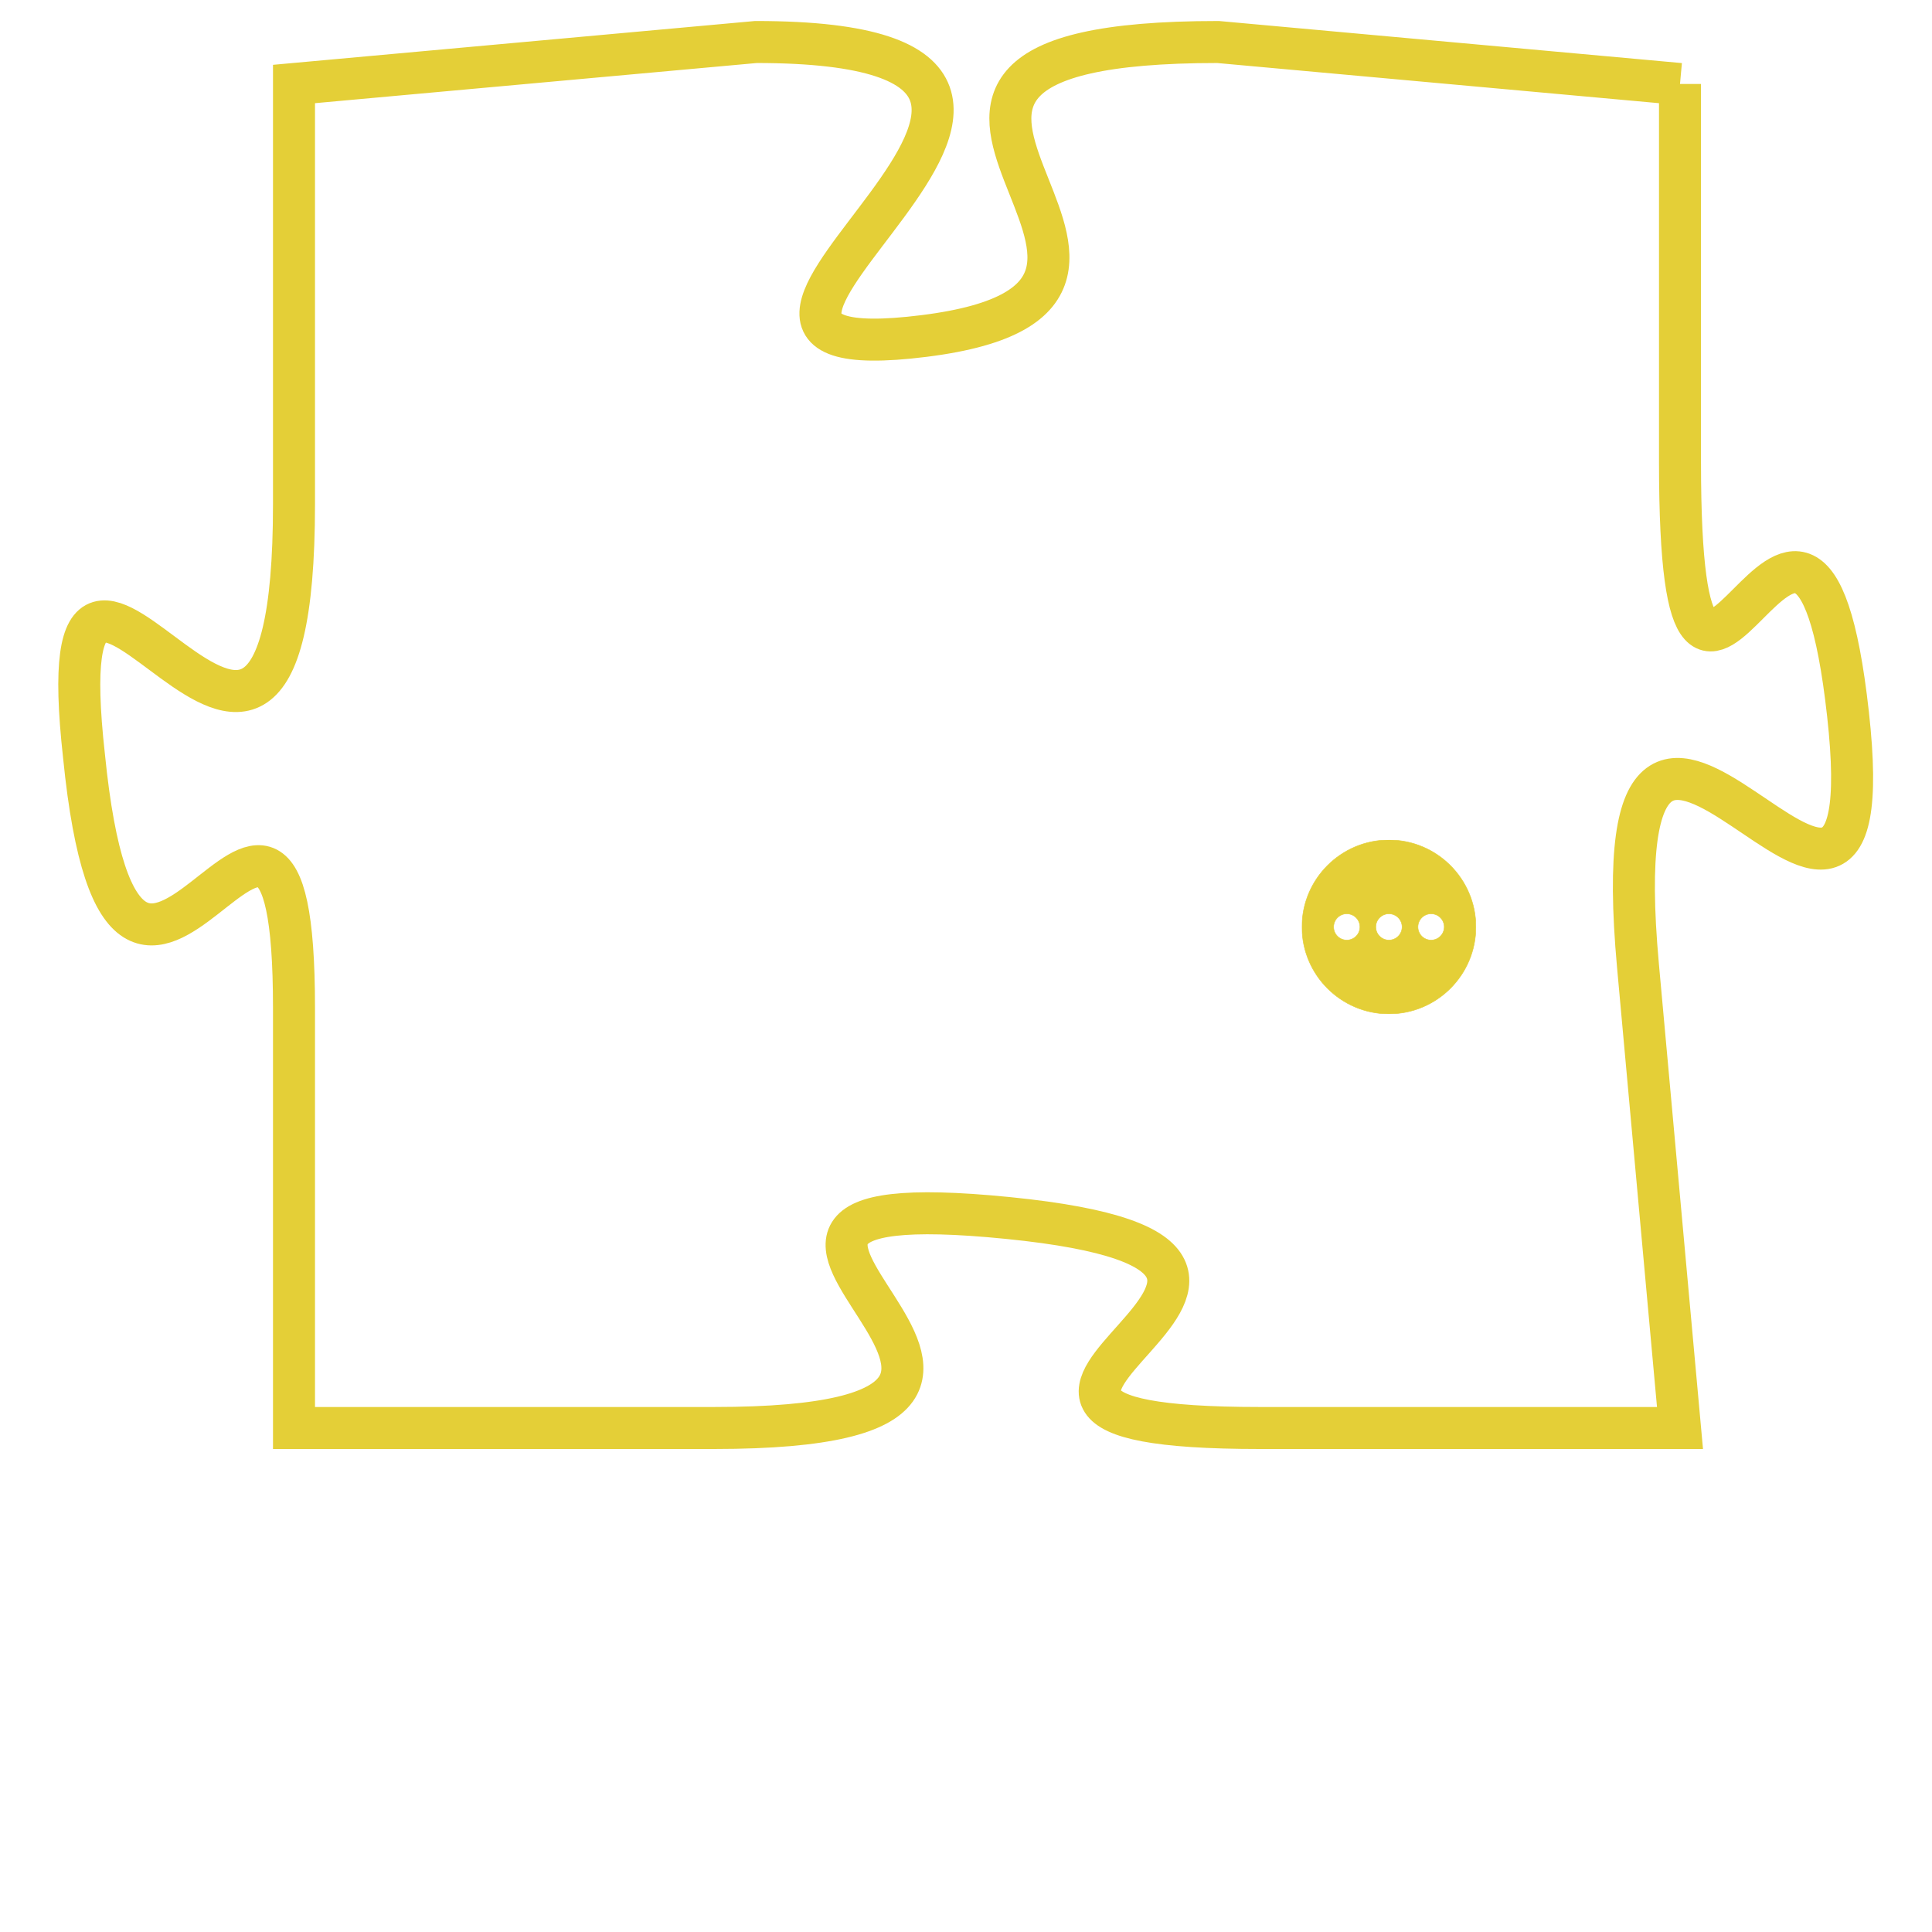 <svg version="1.1" xmlns="http://www.w3.org/2000/svg" xmlns:xlink="http://www.w3.org/1999/xlink" fill="transparent" x="0" y="0" width="350" height="350" preserveAspectRatio="xMinYMin slice"><style type="text/css">.links{fill:transparent;stroke: #E4CF37;}.links:hover{fill:#63D272; opacity:0.4;}</style><defs><g id="allt"><path id="t5417" d="M2904,1312 L2893,1311 C2882,1311 2894,1317 2886,1318 C2878,1319 2893,1311 2882,1311 L2871,1312 2871,1312 L2871,1322 C2871,1333 2865,1319 2866,1328 C2867,1338 2871,1325 2871,1334 L2871,1344 2871,1344 L2881,1344 C2892,1344 2878,1338 2888,1339 C2898,1340 2884,1344 2894,1344 L2904,1344 2904,1344 L2903,1333 C2902,1322 2909,1336 2908,1327 C2907,1318 2904,1331 2904,1321 L2904,1312"/></g><clipPath id="c" clipRule="evenodd" fill="transparent"><use href="#t5417"/></clipPath></defs><svg viewBox="2864 1310 46 35" preserveAspectRatio="xMinYMin meet"><svg width="4380" height="2430"><g><image crossorigin="anonymous" x="0" y="0" href="https://nftpuzzle.license-token.com/assets/completepuzzle.svg" width="100%" height="100%" /><g class="links"><use href="#t5417"/></g></g></svg><svg x="2895" y="1330" height="9%" width="9%" viewBox="0 0 330 330"><g><a xlink:href="https://nftpuzzle.license-token.com/" class="links"><title>See the most innovative NFT based token software licensing project</title><path fill="#E4CF37" id="more" d="M165,0C74.019,0,0,74.019,0,165s74.019,165,165,165s165-74.019,165-165S255.981,0,165,0z M85,190 c-13.785,0-25-11.215-25-25s11.215-25,25-25s25,11.215,25,25S98.785,190,85,190z M165,190c-13.785,0-25-11.215-25-25 s11.215-25,25-25s25,11.215,25,25S178.785,190,165,190z M245,190c-13.785,0-25-11.215-25-25s11.215-25,25-25 c13.785,0,25,11.215,25,25S258.785,190,245,190z"></path></a></g></svg></svg></svg>